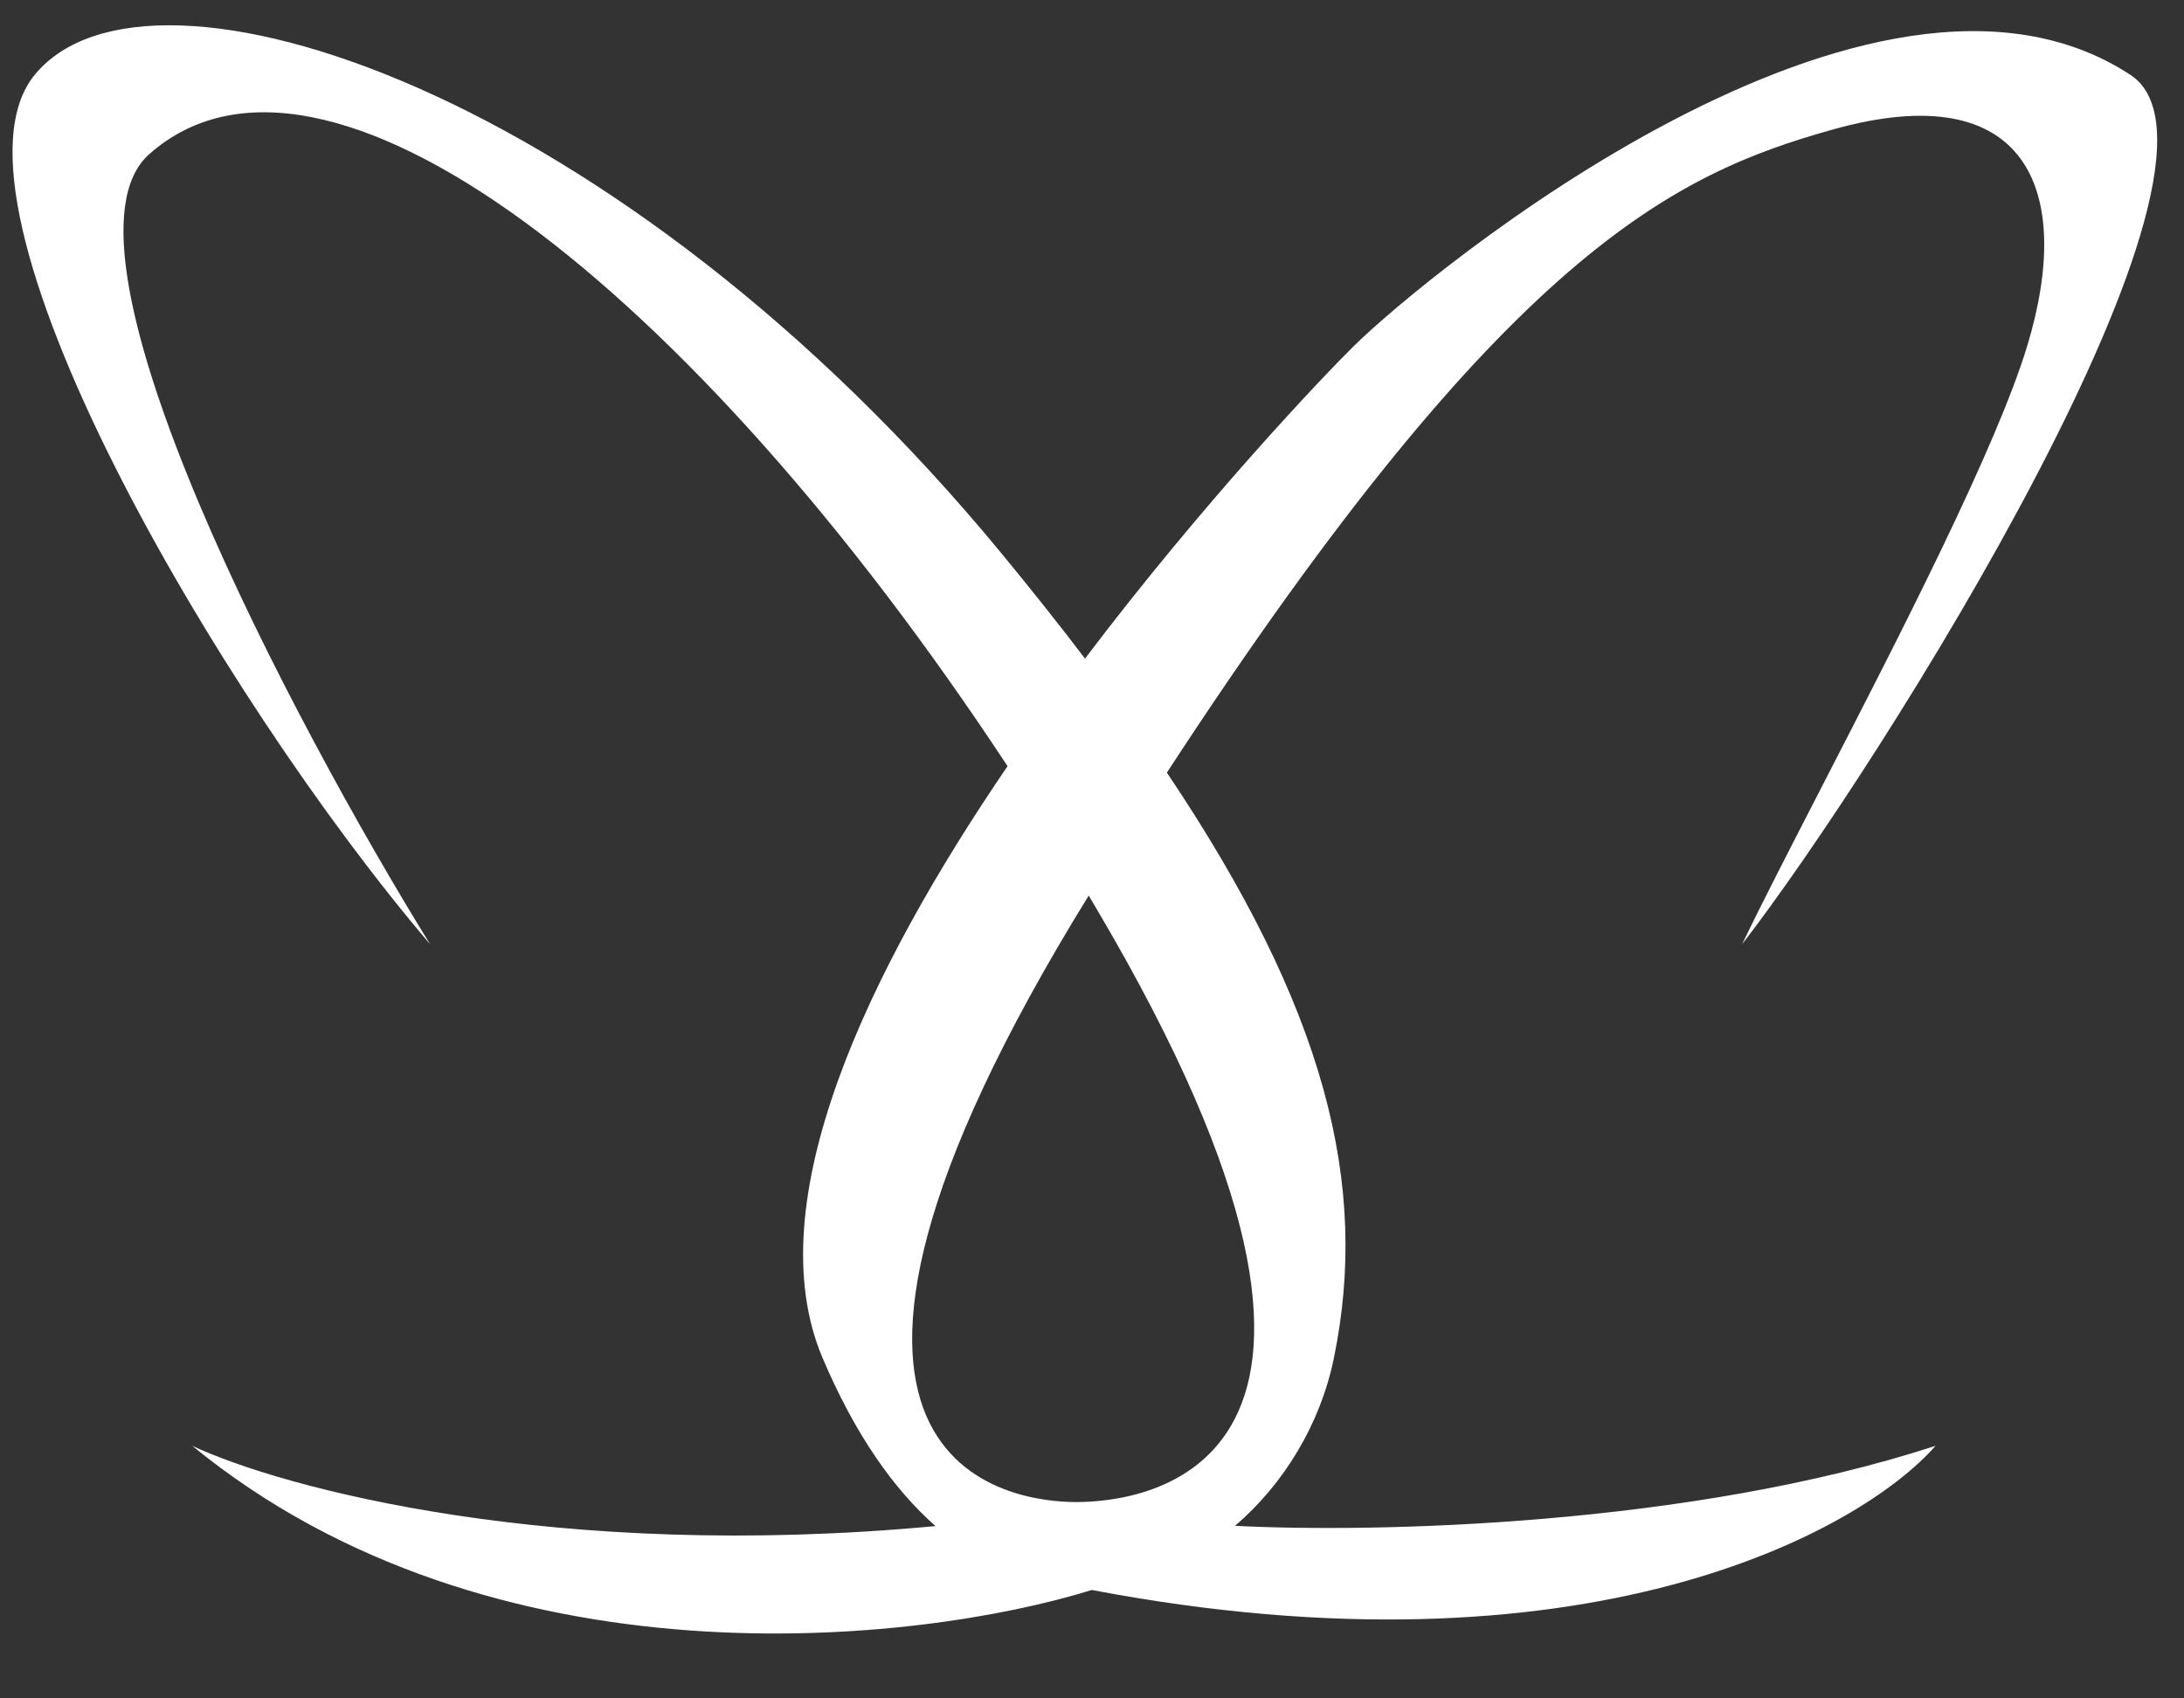 <svg width="45" height="35" viewBox="0 0 45 35" fill="none" xmlns="http://www.w3.org/2000/svg">
<rect x="0" y="0" width="45" height="35" fill="#333333" stroke="none"/>
<path fill-rule="evenodd" clip-rule="evenodd" d="M43.895 1.542C46.584 3.302 38.73 15.793 35.896 19.457C36.302 18.612 36.886 17.477 37.535 16.218L37.535 16.217C39.138 13.105 41.13 9.236 41.77 7.128C42.744 3.919 41.77 1.542 37.756 2.671C34.515 3.583 31.056 5.168 24.043 15.922C27.312 20.788 28.218 24.403 27.485 27.983C27.205 29.349 26.452 30.584 25.447 31.444C28.315 31.59 34.802 31.453 39.881 29.795C38.306 31.588 32.626 34.691 22.496 32.766C18.895 33.885 10.147 34.858 3.961 29.795C5.804 30.659 11.428 32.186 19.276 31.449C18.421 30.697 17.62 29.568 16.948 27.983C15.587 24.774 17.9 19.983 20.76 15.789C14.21 5.842 6.644 0.016 3.076 3.176C0.862 5.137 6.096 14.987 8.861 19.457C4.512 14.357 -1.444 4.177 0.715 1.542C3.076 -1.339 12.767 1.853 20.637 11.406C21.254 12.155 21.827 12.876 22.356 13.572C24.829 10.304 27.286 7.731 27.898 7.128C29.374 5.672 38.582 -1.934 43.895 1.542ZM22.585 18.714C22.534 18.628 22.483 18.542 22.432 18.456C15.081 30.368 20.941 30.954 22.172 30.954C23.412 30.954 29.521 30.449 22.585 18.714Z" fill="white"/>
</svg>
